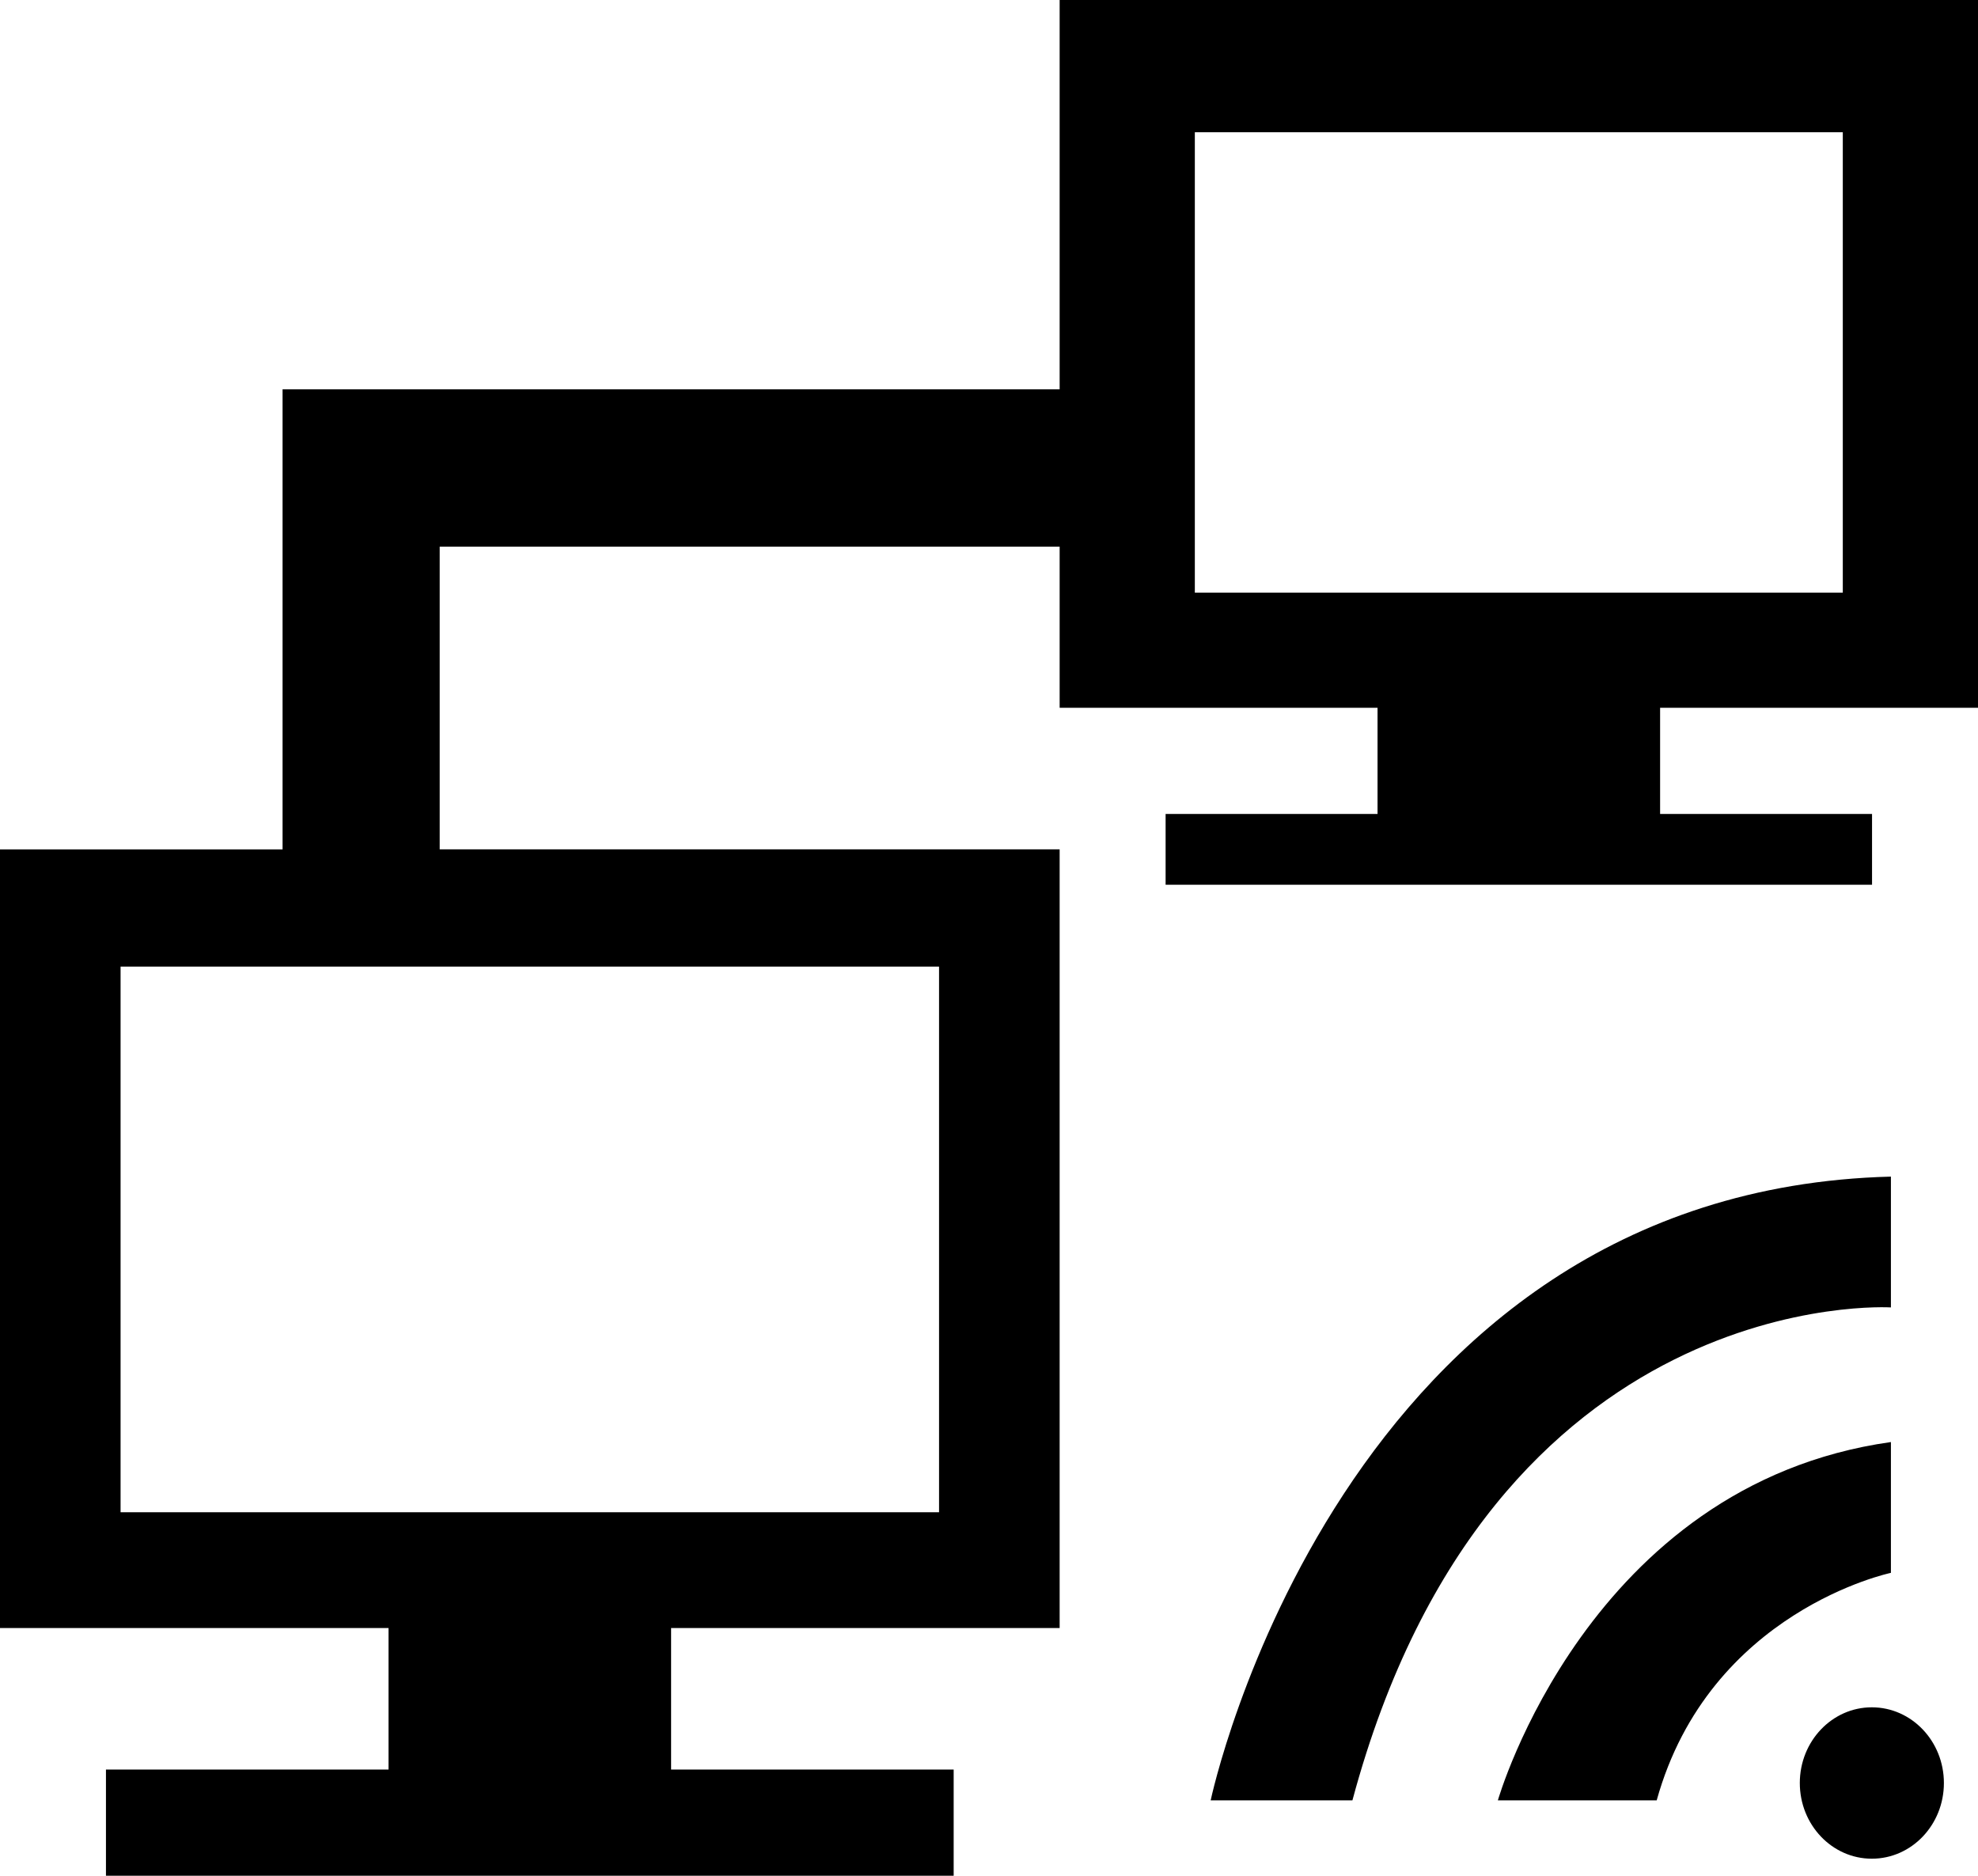 <?xml version="1.0" encoding="UTF-8"?>
<svg width="116px" height="110px" viewBox="0 0 116 110" version="1.1" xmlns="http://www.w3.org/2000/svg" xmlns:xlink="http://www.w3.org/1999/xlink">
    <!-- Generator: Sketch 53.2 (72643) - https://sketchapp.com -->
    <title>gateway</title>
    <desc>Created with Sketch.</desc>
    <g id="Page-1" stroke="none" stroke-width="1">
        <g id="Artboard" transform="translate(-1142, -75)">
            <g id="gateway" transform="translate(1142, 75)">
                <path d="M110.893,69 L110.893,76.671 C110.893,76.671 87.473,75.212 79.313,105.578 L71,105.578 C71,105.578 78.527,69.833 110.893,69 Z M110.893,84.566 L110.893,92.237 C110.893,92.237 100.25,94.461 97.157,105.578 L87.843,105.578 C87.843,105.578 93.13,87.067 110.893,84.566 Z M109.773,100.122 C112.106,100.122 114,102.11 114,104.561 C114,107.012 112.11,109 109.773,109 C107.44,109 105.55,107.012 105.55,104.561 C105.55,102.11 107.443,100.122 109.773,100.122 L109.773,100.122 Z" id="Shape"></path>
                <path d="M116,0 L62.143,0 L62.143,22.833 L16.571,22.833 L16.571,49.813 L0,49.813 L0,95.473 L22.786,95.473 L22.786,103.773 L6.214,103.773 L6.214,110 L55.928,110 L55.928,103.773 L39.357,103.773 L39.357,95.473 L62.143,95.473 L62.143,49.81 L25.786,49.81 L25.786,32.057 L62.143,32.057 L62.143,41.507 L80.786,41.507 L80.786,47.734 L68.357,47.734 L68.357,51.884 L109.786,51.884 L109.786,47.734 L97.357,47.734 L97.357,41.507 L116,41.507 L116,0 Z M55.071,88.684 L7.071,88.684 L7.071,56.684 L55.071,56.684 L55.071,88.684 Z M70.071,7.755 L108.071,7.755 L108.071,34.755 L70.071,34.755 L70.071,7.755 Z" id="Shape"></path>
            </g>
        </g>
    </g>
</svg>

